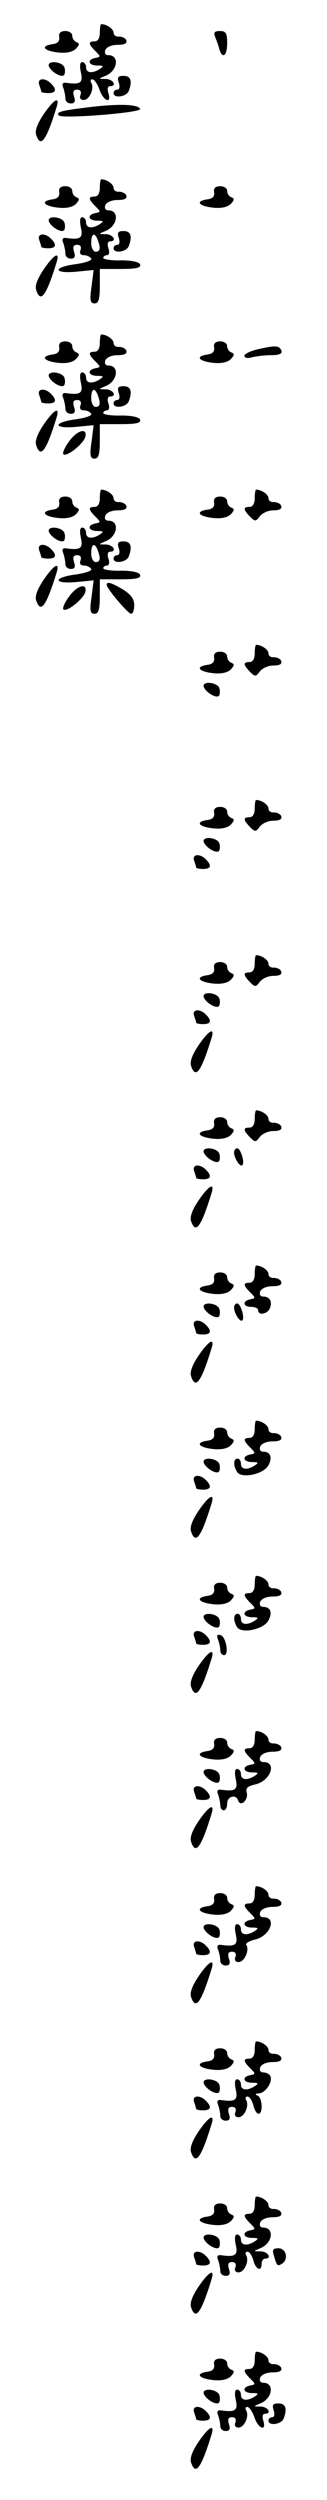 <?xml version="1.0" standalone="no"?>
<!DOCTYPE svg PUBLIC "-//W3C//DTD SVG 20010904//EN"
 "http://www.w3.org/TR/2001/REC-SVG-20010904/DTD/svg10.dtd">
<svg version="1.0" xmlns="http://www.w3.org/2000/svg"
 width="95pt" height="725pt" viewBox="0 0 95 725"
 preserveAspectRatio="xMidYMid meet">
<g transform="translate(0,725) scale(0.1,-0.1)"
fill="#000000" stroke="none">
<path d="M290 7155 c0 -16 -6 -25 -15 -25 -19 0 -19 -7 2 -28 16 -16 16 -17 0
-20 -25 -5 -21 -22 6 -22 18 0 19 -2 7 -10 -22 -14 -40 -12 -40 5 0 8 -5 15
-11 15 -7 0 -8 -11 -4 -30 7 -31 -2 -36 -44 -30 -9 1 -12 -4 -7 -15 3 -9 6
-23 6 -31 0 -8 7 -14 16 -14 11 0 14 6 9 20 -4 14 -2 20 9 20 10 0 13 -6 10
-15 -4 -9 0 -15 9 -15 17 0 32 34 22 50 -3 5 -2 10 3 10 6 0 15 -13 21 -30 11
-33 36 -43 26 -10 -4 11 -2 20 4 20 22 0 10 20 -11 21 -23 0 -23 0 -2 9 36 14
42 60 9 60 -9 0 -12 6 -9 15 4 9 19 15 36 15 19 0 28 4 25 13 -2 6 -12 11 -21
11 -9 -1 -16 4 -16 11 0 11 -20 25 -36 25 -2 0 -4 -11 -4 -25z"/>
<path d="M172 7143 c2 -12 -4 -19 -19 -21 -36 -5 -27 -19 14 -24 25 -3 43 1
53 10 11 12 12 16 2 20 -6 2 -12 10 -12 18 0 8 -9 14 -20 14 -14 0 -20 -6 -18
-17z"/>
<path d="M625 7143 c4 -10 10 -26 12 -35 9 -31 23 -20 23 17 0 29 -4 35 -21
35 -16 0 -19 -4 -14 -17z"/>
<path d="M142 7058 c6 -16 36 -34 44 -26 3 4 4 14 1 23 -7 17 -51 21 -45 3z"/>
<path d="M345 7010 c4 -11 2 -20 -4 -20 -6 0 -11 -4 -11 -10 0 -16 37 -11 44
6 11 29 6 44 -15 44 -16 0 -19 -4 -14 -20z"/>
<path d="M114 7004 c3 -9 6 -18 6 -20 0 -2 9 -4 20 -4 23 0 26 10 8 28 -18 18
-41 15 -34 -4z"/>
<path d="M127 6919 c-18 -27 -26 -47 -22 -60 13 -39 29 -18 59 79 11 34 -6 26
-37 -19z"/>
<path d="M250 6938 c-73 -9 -88 -13 -79 -23 11 -10 240 8 236 19 -5 14 -64 16
-157 4z"/>
<path d="M290 6705 c0 -16 -6 -25 -15 -25 -19 0 -19 -7 2 -28 16 -16 16 -17 0
-20 -25 -5 -21 -22 6 -22 18 0 19 -2 7 -10 -22 -14 -40 -12 -40 5 0 8 -5 15
-11 15 -7 0 -8 -11 -4 -30 7 -31 -2 -36 -44 -30 -9 1 -12 -4 -7 -15 3 -9 6
-23 6 -31 0 -8 7 -14 16 -14 11 0 14 6 9 20 -4 14 -2 20 9 20 10 0 13 -6 10
-15 -4 -9 0 -15 9 -15 9 0 18 -4 22 -10 3 -5 -16 -12 -45 -16 -67 -9 -66 -28
1 -22 l51 5 -6 -48 c-6 -40 -4 -49 9 -49 11 0 15 12 15 50 l0 50 61 0 c44 0
59 3 56 13 -2 7 -23 12 -55 12 -29 -1 -52 3 -52 7 0 4 5 8 11 8 6 0 8 9 4 20
-4 11 -2 20 4 20 22 0 10 20 -11 21 -23 0 -23 0 -2 9 36 14 42 60 9 60 -9 0
-12 6 -9 15 4 9 19 15 36 15 19 0 28 4 25 13 -2 6 -12 11 -21 11 -9 -1 -16 4
-16 11 0 11 -20 25 -36 25 -2 0 -4 -11 -4 -25z m-6 -151 c9 -24 7 -34 -6 -34
-7 0 -13 11 -13 25 0 28 10 33 19 9z"/>
<path d="M172 6693 c2 -12 -4 -19 -19 -21 -36 -5 -27 -19 14 -24 25 -3 43 1
53 10 11 12 12 16 2 20 -6 2 -12 10 -12 18 0 8 -9 14 -20 14 -14 0 -20 -6 -18
-17z"/>
<path d="M622 6693 c2 -12 -4 -19 -19 -21 -36 -5 -27 -19 14 -24 25 -3 43 1
53 10 11 12 12 16 2 20 -6 2 -12 10 -12 18 0 8 -9 14 -20 14 -14 0 -20 -6 -18
-17z"/>
<path d="M142 6608 c6 -16 36 -34 44 -26 3 4 4 14 1 23 -7 17 -51 21 -45 3z"/>
<path d="M345 6560 c4 -11 2 -20 -4 -20 -6 0 -11 -4 -11 -10 0 -16 37 -11 44
6 11 29 6 44 -15 44 -16 0 -19 -4 -14 -20z"/>
<path d="M114 6554 c3 -9 6 -18 6 -20 0 -2 9 -4 20 -4 23 0 26 10 8 28 -18 18
-41 15 -34 -4z"/>
<path d="M127 6469 c-18 -27 -26 -47 -22 -60 13 -39 29 -18 59 79 11 34 -6 26
-37 -19z"/>
<path d="M290 6255 c0 -16 -6 -25 -15 -25 -19 0 -19 -7 2 -28 16 -16 16 -17 0
-20 -25 -5 -21 -22 6 -22 18 0 19 -2 7 -10 -22 -14 -40 -12 -40 5 0 8 -5 15
-11 15 -7 0 -8 -11 -4 -30 7 -31 -2 -36 -44 -30 -9 1 -12 -4 -7 -15 3 -9 6
-23 6 -31 0 -8 7 -14 16 -14 11 0 14 6 9 20 -4 14 -2 20 9 20 10 0 13 -6 10
-15 -4 -9 0 -15 9 -15 9 0 18 -4 22 -10 3 -5 -16 -12 -45 -16 -67 -9 -66 -28
1 -22 l51 5 -6 -48 c-6 -40 -4 -49 9 -49 11 0 15 12 15 50 l0 50 61 0 c44 0
59 3 56 13 -2 7 -23 12 -55 12 -29 -1 -52 3 -52 7 0 4 5 8 11 8 6 0 8 9 4 20
-4 11 -2 20 4 20 22 0 10 20 -11 21 -23 0 -23 0 -2 9 36 14 42 60 9 60 -9 0
-12 6 -9 15 4 9 19 15 36 15 19 0 28 4 25 13 -2 6 -12 11 -21 11 -9 -1 -16 4
-16 11 0 11 -20 25 -36 25 -2 0 -4 -11 -4 -25z m-6 -151 c9 -24 7 -34 -6 -34
-7 0 -13 11 -13 25 0 28 10 33 19 9z"/>
<path d="M172 6243 c2 -12 -4 -19 -19 -21 -36 -5 -27 -19 14 -24 25 -3 43 1
53 10 11 12 12 16 2 20 -6 2 -12 10 -12 18 0 8 -9 14 -20 14 -14 0 -20 -6 -18
-17z"/>
<path d="M622 6243 c2 -12 -4 -19 -19 -21 -36 -5 -27 -19 14 -24 25 -3 43 1
53 10 11 12 12 16 2 20 -6 2 -12 10 -12 18 0 8 -9 14 -20 14 -14 0 -20 -6 -18
-17z"/>
<path d="M753 6238 c-24 -5 -43 -14 -43 -20 0 -6 10 -8 23 -4 12 3 37 6 55 6
22 0 32 4 30 12 -6 16 -16 17 -65 6z"/>
<path d="M142 6158 c6 -16 36 -34 44 -26 3 4 4 14 1 23 -7 17 -51 21 -45 3z"/>
<path d="M345 6110 c4 -11 2 -20 -4 -20 -6 0 -11 -4 -11 -10 0 -16 37 -11 44
6 11 29 6 44 -15 44 -16 0 -19 -4 -14 -20z"/>
<path d="M114 6104 c3 -9 6 -18 6 -20 0 -2 9 -4 20 -4 23 0 26 10 8 28 -18 18
-41 15 -34 -4z"/>
<path d="M127 6019 c-18 -27 -26 -47 -22 -60 13 -39 29 -18 59 79 11 34 -6 26
-37 -19z"/>
<path d="M200 5969 c-12 -16 -19 -33 -16 -36 9 -10 60 31 64 51 6 27 -25 18
-48 -15z"/>
<path d="M290 5805 c0 -16 -6 -25 -15 -25 -19 0 -19 -7 2 -28 16 -16 16 -17 0
-20 -25 -5 -21 -22 6 -22 18 0 19 -2 7 -10 -22 -14 -40 -12 -40 5 0 8 -5 15
-11 15 -7 0 -8 -11 -4 -30 7 -31 -2 -36 -44 -30 -9 1 -12 -4 -7 -15 3 -9 6
-23 6 -31 0 -8 7 -14 16 -14 11 0 14 6 9 20 -4 14 -2 20 9 20 10 0 13 -6 10
-15 -4 -9 0 -15 9 -15 9 0 18 -4 22 -10 3 -5 -16 -12 -45 -16 -67 -9 -66 -28
1 -22 l51 5 -6 -48 c-6 -40 -4 -49 9 -49 11 0 15 12 15 50 l0 50 61 0 c44 0
59 3 56 13 -2 7 -23 12 -55 12 -29 -1 -52 3 -52 7 0 4 5 8 11 8 6 0 8 9 4 20
-4 11 -2 20 4 20 22 0 10 20 -11 21 -23 0 -23 0 -2 9 36 14 42 60 9 60 -9 0
-12 6 -9 15 4 9 19 15 36 15 19 0 28 4 25 13 -2 6 -12 11 -21 11 -9 -1 -16 4
-16 11 0 11 -20 25 -36 25 -2 0 -4 -11 -4 -25z m-6 -151 c9 -24 7 -34 -6 -34
-7 0 -13 11 -13 25 0 28 10 33 19 9z"/>
<path d="M740 5805 c0 -16 -6 -25 -15 -25 -19 0 -19 -7 1 -28 15 -15 17 -15
29 1 7 9 24 17 39 17 18 0 26 4 23 13 -2 6 -12 11 -21 11 -9 -1 -16 4 -16 11
0 11 -20 25 -36 25 -2 0 -4 -11 -4 -25z"/>
<path d="M172 5793 c2 -12 -4 -19 -19 -21 -36 -5 -27 -19 14 -24 25 -3 43 1
53 10 11 12 12 16 2 20 -6 2 -12 10 -12 18 0 8 -9 14 -20 14 -14 0 -20 -6 -18
-17z"/>
<path d="M622 5793 c2 -12 -4 -19 -19 -21 -36 -5 -27 -19 14 -24 25 -3 43 1
53 10 11 12 12 16 2 20 -6 2 -12 10 -12 18 0 8 -9 14 -20 14 -14 0 -20 -6 -18
-17z"/>
<path d="M142 5708 c6 -16 36 -34 44 -26 3 4 4 14 1 23 -7 17 -51 21 -45 3z"/>
<path d="M345 5660 c4 -11 2 -20 -4 -20 -6 0 -11 -4 -11 -10 0 -16 37 -11 44
6 11 29 6 44 -15 44 -16 0 -19 -4 -14 -20z"/>
<path d="M114 5654 c3 -9 6 -18 6 -20 0 -2 9 -4 20 -4 23 0 26 10 8 28 -18 18
-41 15 -34 -4z"/>
<path d="M127 5569 c-18 -27 -26 -47 -22 -60 13 -39 29 -18 59 79 11 34 -6 26
-37 -19z"/>
<path d="M310 5554 c0 -11 62 -84 71 -84 5 0 9 11 9 25 0 18 -10 31 -32 45
-34 20 -48 25 -48 14z"/>
<path d="M200 5519 c-12 -16 -19 -33 -16 -36 9 -10 60 31 64 51 6 27 -25 18
-48 -15z"/>
<path d="M740 5355 c0 -16 -6 -25 -15 -25 -19 0 -19 -7 1 -28 15 -15 17 -15
29 1 7 9 24 17 39 17 18 0 26 4 23 13 -2 6 -12 11 -21 11 -9 -1 -16 4 -16 11
0 11 -20 25 -36 25 -2 0 -4 -11 -4 -25z"/>
<path d="M622 5343 c2 -12 -4 -19 -19 -21 -36 -5 -27 -19 14 -24 25 -3 43 1
53 10 11 12 12 16 2 20 -6 2 -12 10 -12 18 0 8 -9 14 -20 14 -14 0 -20 -6 -18
-17z"/>
<path d="M592 5258 c6 -16 36 -34 44 -26 3 4 4 14 1 23 -7 17 -51 21 -45 3z"/>
<path d="M740 4905 c0 -16 -6 -25 -15 -25 -19 0 -19 -7 1 -28 15 -15 17 -15
29 1 7 9 24 17 39 17 18 0 26 4 23 13 -2 6 -12 11 -21 11 -9 -1 -16 4 -16 11
0 11 -20 25 -36 25 -2 0 -4 -11 -4 -25z"/>
<path d="M622 4893 c2 -12 -4 -19 -19 -21 -36 -5 -27 -19 14 -24 25 -3 43 1
53 10 11 12 12 16 2 20 -6 2 -12 10 -12 18 0 8 -9 14 -20 14 -14 0 -20 -6 -18
-17z"/>
<path d="M592 4808 c6 -16 36 -34 44 -26 3 4 4 14 1 23 -7 17 -51 21 -45 3z"/>
<path d="M564 4754 c3 -9 6 -18 6 -20 0 -2 9 -4 20 -4 23 0 26 10 8 28 -18 18
-41 15 -34 -4z"/>
<path d="M740 4455 c0 -16 -6 -25 -15 -25 -19 0 -19 -7 1 -28 15 -15 17 -15
29 1 7 9 24 17 39 17 18 0 26 4 23 13 -2 6 -12 11 -21 11 -9 -1 -16 4 -16 11
0 11 -20 25 -36 25 -2 0 -4 -11 -4 -25z"/>
<path d="M622 4443 c2 -12 -4 -19 -19 -21 -36 -5 -27 -19 14 -24 25 -3 43 1
53 10 11 12 12 16 2 20 -6 2 -12 10 -12 18 0 8 -9 14 -20 14 -14 0 -20 -6 -18
-17z"/>
<path d="M592 4358 c6 -16 36 -34 44 -26 3 4 4 14 1 23 -7 17 -51 21 -45 3z"/>
<path d="M564 4304 c3 -9 6 -18 6 -20 0 -2 9 -4 20 -4 23 0 26 10 8 28 -18 18
-41 15 -34 -4z"/>
<path d="M577 4219 c-18 -27 -26 -47 -22 -60 13 -39 29 -18 59 79 11 34 -6 26
-37 -19z"/>
<path d="M740 4005 c0 -16 -6 -25 -15 -25 -19 0 -19 -7 1 -28 15 -15 17 -15
29 1 7 9 24 17 39 17 18 0 26 4 23 13 -2 6 -12 11 -21 11 -9 -1 -16 4 -16 11
0 11 -20 25 -36 25 -2 0 -4 -11 -4 -25z"/>
<path d="M622 3993 c2 -12 -4 -19 -19 -21 -36 -5 -27 -19 14 -24 25 -3 43 1
53 10 11 12 12 16 2 20 -6 2 -12 10 -12 18 0 8 -9 14 -20 14 -14 0 -20 -6 -18
-17z"/>
<path d="M592 3908 c6 -16 36 -34 44 -26 3 4 4 14 1 23 -7 17 -51 21 -45 3z"/>
<path d="M680 3908 c0 -17 18 -44 24 -37 8 7 -5 49 -15 49 -5 0 -9 -6 -9 -12z"/>
<path d="M564 3854 c3 -9 6 -18 6 -20 0 -2 9 -4 20 -4 23 0 26 10 8 28 -18 18
-41 15 -34 -4z"/>
<path d="M577 3769 c-18 -27 -26 -47 -22 -60 13 -39 29 -18 59 79 11 34 -6 26
-37 -19z"/>
<path d="M740 3555 c0 -16 -6 -25 -15 -25 -19 0 -19 -7 2 -28 16 -16 16 -17 0
-20 -24 -5 -21 -22 3 -22 11 0 20 -4 20 -10 0 -16 27 -11 34 6 8 20 -1 34 -19
34 -9 0 -12 6 -9 15 4 9 19 15 36 15 19 0 28 4 25 13 -2 6 -12 11 -21 11 -9
-1 -16 4 -16 11 0 11 -20 25 -36 25 -2 0 -4 -11 -4 -25z"/>
<path d="M622 3543 c2 -12 -4 -19 -19 -21 -36 -5 -27 -19 14 -24 25 -3 43 1
53 10 11 12 12 16 2 20 -6 2 -12 10 -12 18 0 8 -9 14 -20 14 -14 0 -20 -6 -18
-17z"/>
<path d="M592 3458 c6 -16 36 -34 44 -26 3 4 4 14 1 23 -7 17 -51 21 -45 3z"/>
<path d="M680 3458 c0 -17 18 -44 24 -37 8 7 -5 49 -15 49 -5 0 -9 -6 -9 -12z"/>
<path d="M564 3404 c3 -9 6 -18 6 -20 0 -2 9 -4 20 -4 23 0 26 10 8 28 -18 18
-41 15 -34 -4z"/>
<path d="M577 3319 c-18 -27 -26 -47 -22 -60 13 -39 29 -18 59 79 11 34 -6 26
-37 -19z"/>
<path d="M740 3105 c0 -16 -6 -25 -15 -25 -19 0 -19 -7 2 -28 16 -16 16 -17 0
-20 -25 -5 -21 -22 6 -22 18 0 19 -2 7 -10 -22 -14 -40 -12 -40 5 0 8 -4 15
-10 15 -12 0 -13 -20 -1 -39 13 -20 78 -6 91 20 12 22 6 39 -15 39 -9 0 -12 6
-9 15 4 9 19 15 36 15 19 0 28 4 25 13 -2 6 -12 11 -21 11 -9 -1 -16 4 -16 11
0 11 -20 25 -36 25 -2 0 -4 -11 -4 -25z"/>
<path d="M622 3093 c2 -12 -4 -19 -19 -21 -36 -5 -27 -19 14 -24 25 -3 43 1
53 10 11 12 12 16 2 20 -6 2 -12 10 -12 18 0 8 -9 14 -20 14 -14 0 -20 -6 -18
-17z"/>
<path d="M592 3008 c6 -16 36 -34 44 -26 3 4 4 14 1 23 -7 17 -51 21 -45 3z"/>
<path d="M564 2954 c3 -9 6 -18 6 -20 0 -2 9 -4 20 -4 23 0 26 10 8 28 -18 18
-41 15 -34 -4z"/>
<path d="M577 2869 c-18 -27 -26 -47 -22 -60 13 -39 29 -18 59 79 11 34 -6 26
-37 -19z"/>
<path d="M740 2655 c0 -16 -6 -25 -15 -25 -19 0 -19 -7 2 -28 16 -16 16 -17 0
-20 -25 -5 -21 -22 6 -22 18 0 19 -2 7 -10 -22 -14 -40 -12 -40 5 0 8 -4 15
-10 15 -12 0 -13 -20 -1 -39 13 -20 78 -6 91 20 12 22 6 39 -15 39 -9 0 -12 6
-9 15 4 9 19 15 36 15 19 0 28 4 25 13 -2 6 -12 11 -21 11 -9 -1 -16 4 -16 11
0 11 -20 25 -36 25 -2 0 -4 -11 -4 -25z"/>
<path d="M622 2643 c2 -12 -4 -19 -19 -21 -36 -5 -27 -19 14 -24 25 -3 43 1
53 10 11 12 12 16 2 20 -6 2 -12 10 -12 18 0 8 -9 14 -20 14 -14 0 -20 -6 -18
-17z"/>
<path d="M592 2558 c6 -16 36 -34 44 -26 3 4 4 14 1 23 -7 17 -51 21 -45 3z"/>
<path d="M564 2504 c3 -9 6 -18 6 -20 0 -2 9 -4 20 -4 23 0 26 10 8 28 -18 18
-41 15 -34 -4z"/>
<path d="M633 2496 c4 -10 7 -24 7 -32 0 -8 5 -14 11 -14 15 0 6 53 -10 58
-10 3 -12 0 -8 -12z"/>
<path d="M577 2419 c-18 -27 -26 -47 -22 -60 13 -39 29 -18 59 79 11 34 -6 26
-37 -19z"/>
<path d="M740 2205 c0 -16 -6 -25 -15 -25 -19 0 -19 -7 2 -28 16 -16 16 -17 0
-20 -25 -5 -21 -22 6 -22 18 0 19 -2 7 -10 -22 -14 -40 -12 -40 5 0 8 -5 15
-11 15 -7 0 -8 -11 -4 -30 7 -31 -2 -36 -44 -30 -9 1 -12 -4 -7 -15 3 -9 6
-23 6 -31 0 -8 5 -14 10 -14 6 0 10 9 10 20 0 21 26 28 32 8 7 -19 30 2 25 23
-4 13 2 19 24 24 45 10 65 65 24 65 -9 0 -12 6 -9 15 4 9 19 15 36 15 19 0 28
4 25 13 -2 6 -12 11 -21 11 -9 -1 -16 4 -16 11 0 11 -20 25 -36 25 -2 0 -4
-11 -4 -25z"/>
<path d="M622 2193 c2 -12 -4 -19 -19 -21 -36 -5 -27 -19 14 -24 25 -3 43 1
53 10 11 12 12 16 2 20 -6 2 -12 10 -12 18 0 8 -9 14 -20 14 -14 0 -20 -6 -18
-17z"/>
<path d="M592 2108 c6 -16 36 -34 44 -26 3 4 4 14 1 23 -7 17 -51 21 -45 3z"/>
<path d="M564 2054 c3 -9 6 -18 6 -20 0 -2 9 -4 20 -4 23 0 26 10 8 28 -18 18
-41 15 -34 -4z"/>
<path d="M577 1969 c-18 -27 -26 -47 -22 -60 13 -39 29 -18 59 79 11 34 -6 26
-37 -19z"/>
<path d="M740 1755 c0 -16 -6 -25 -15 -25 -19 0 -19 -7 2 -28 16 -16 16 -17 0
-20 -25 -5 -21 -22 6 -22 18 0 19 -2 7 -10 -22 -14 -40 -12 -40 5 0 8 -5 15
-11 15 -7 0 -8 -11 -4 -30 7 -31 -2 -36 -44 -30 -9 1 -12 -4 -7 -15 3 -9 6
-23 6 -31 0 -8 7 -14 16 -14 11 0 14 6 9 20 -4 14 -2 20 9 20 10 0 13 -6 10
-15 -4 -9 0 -15 9 -15 17 0 32 34 23 49 -4 5 7 12 24 16 45 10 66 65 25 65 -9
0 -12 6 -9 15 4 9 19 15 36 15 19 0 28 4 25 13 -2 6 -12 11 -21 11 -9 -1 -16
4 -16 11 0 11 -20 25 -36 25 -2 0 -4 -11 -4 -25z"/>
<path d="M622 1743 c2 -12 -4 -19 -19 -21 -36 -5 -27 -19 14 -24 25 -3 43 1
53 10 11 12 12 16 2 20 -6 2 -12 10 -12 18 0 8 -9 14 -20 14 -14 0 -20 -6 -18
-17z"/>
<path d="M592 1658 c6 -16 36 -34 44 -26 3 4 4 14 1 23 -7 17 -51 21 -45 3z"/>
<path d="M564 1604 c3 -9 6 -18 6 -20 0 -2 9 -4 20 -4 23 0 26 10 8 28 -18 18
-41 15 -34 -4z"/>
<path d="M577 1519 c-18 -27 -26 -47 -22 -60 13 -39 29 -18 59 79 11 34 -6 26
-37 -19z"/>
<path d="M740 1305 c0 -16 -6 -25 -15 -25 -19 0 -19 -7 2 -28 16 -16 16 -17 0
-20 -25 -5 -21 -22 6 -22 18 0 19 -2 7 -10 -22 -14 -40 -12 -40 5 0 8 -5 15
-11 15 -7 0 -8 -11 -4 -30 7 -31 -2 -36 -44 -30 -9 1 -12 -4 -7 -15 3 -9 6
-23 6 -31 0 -8 7 -14 16 -14 11 0 14 6 9 20 -4 14 -2 20 9 20 10 0 13 -6 10
-15 -4 -9 0 -15 9 -15 17 0 32 34 22 50 -3 5 -2 10 4 10 6 0 13 -11 17 -25 3
-14 10 -25 15 -25 14 0 11 48 -3 53 -8 3 -6 6 4 6 20 1 42 36 33 51 -3 6 -13
10 -20 10 -9 0 -12 6 -9 15 4 9 19 15 36 15 19 0 28 4 25 13 -2 6 -12 11 -21
11 -9 -1 -16 4 -16 11 0 11 -20 25 -36 25 -2 0 -4 -11 -4 -25z"/>
<path d="M622 1293 c2 -12 -4 -19 -19 -21 -36 -5 -27 -19 14 -24 25 -3 43 1
53 10 11 12 12 16 2 20 -6 2 -12 10 -12 18 0 8 -9 14 -20 14 -14 0 -20 -6 -18
-17z"/>
<path d="M592 1208 c6 -16 36 -34 44 -26 3 4 4 14 1 23 -7 17 -51 21 -45 3z"/>
<path d="M564 1154 c3 -9 6 -18 6 -20 0 -2 9 -4 20 -4 23 0 26 10 8 28 -18 18
-41 15 -34 -4z"/>
<path d="M577 1069 c-18 -27 -26 -47 -22 -60 13 -39 29 -18 59 79 11 34 -6 26
-37 -19z"/>
<path d="M740 855 c0 -16 -6 -25 -15 -25 -19 0 -19 -7 2 -28 16 -16 16 -17 0
-20 -25 -5 -21 -22 6 -22 18 0 19 -2 7 -10 -22 -14 -40 -12 -40 5 0 8 -5 15
-11 15 -7 0 -8 -11 -4 -30 7 -31 -2 -36 -44 -30 -9 1 -12 -4 -7 -15 3 -9 6
-23 6 -31 0 -8 7 -14 16 -14 11 0 14 6 9 20 -4 14 -2 20 9 20 10 0 13 -6 10
-15 -4 -9 0 -15 9 -15 17 0 32 34 22 50 -3 5 -2 10 4 10 6 0 13 -11 17 -25 7
-27 24 -34 24 -10 0 8 5 15 10 15 21 0 9 20 -12 21 -23 0 -23 0 -2 9 36 14 42
60 9 60 -9 0 -12 6 -9 15 4 9 19 15 36 15 19 0 28 4 25 13 -2 6 -12 11 -21 11
-9 -1 -16 4 -16 11 0 11 -20 25 -36 25 -2 0 -4 -11 -4 -25z"/>
<path d="M622 843 c2 -12 -4 -19 -19 -21 -36 -5 -27 -19 14 -24 25 -3 43 1 53
10 11 12 12 16 2 20 -6 2 -12 10 -12 18 0 8 -9 14 -20 14 -14 0 -20 -6 -18
-17z"/>
<path d="M592 758 c6 -16 36 -34 44 -26 3 4 4 14 1 23 -7 17 -51 21 -45 3z"/>
<path d="M796 708 c8 -29 10 -31 23 -23 20 12 13 45 -10 45 -16 0 -19 -4 -13
-22z"/>
<path d="M564 704 c3 -9 6 -18 6 -20 0 -2 9 -4 20 -4 23 0 26 10 8 28 -18 18
-41 15 -34 -4z"/>
<path d="M577 619 c-18 -27 -26 -47 -22 -60 13 -39 29 -18 59 79 11 34 -6 26
-37 -19z"/>
<path d="M740 405 c0 -16 -6 -25 -15 -25 -19 0 -19 -7 2 -28 16 -16 16 -17 0
-20 -25 -5 -21 -22 6 -22 18 0 19 -2 7 -10 -22 -14 -40 -12 -40 5 0 8 -5 15
-11 15 -7 0 -8 -11 -4 -30 7 -31 -2 -36 -44 -30 -9 1 -12 -4 -7 -15 3 -9 6
-23 6 -31 0 -8 7 -14 16 -14 11 0 14 6 9 20 -4 14 -2 20 9 20 10 0 13 -6 10
-15 -4 -9 0 -15 9 -15 17 0 32 34 22 50 -3 5 -2 10 3 10 6 0 15 -13 21 -30 11
-33 36 -43 26 -10 -4 11 -2 20 4 20 22 0 10 20 -11 21 -23 0 -23 0 -2 9 36 14
42 60 9 60 -9 0 -12 6 -9 15 4 9 19 15 36 15 19 0 28 4 25 13 -2 6 -12 11 -21
11 -9 -1 -16 4 -16 11 0 11 -20 25 -36 25 -2 0 -4 -11 -4 -25z"/>
<path d="M622 393 c2 -12 -4 -19 -19 -21 -36 -5 -27 -19 14 -24 25 -3 43 1 53
10 11 12 12 16 2 20 -6 2 -12 10 -12 18 0 8 -9 14 -20 14 -14 0 -20 -6 -18
-17z"/>
<path d="M592 308 c6 -16 36 -34 44 -26 3 4 4 14 1 23 -7 17 -51 21 -45 3z"/>
<path d="M795 260 c4 -11 2 -20 -4 -20 -6 0 -11 -4 -11 -10 0 -16 37 -11 44 6
11 29 6 44 -15 44 -16 0 -19 -4 -14 -20z"/>
<path d="M564 254 c3 -9 6 -18 6 -20 0 -2 9 -4 20 -4 23 0 26 10 8 28 -18 18
-41 15 -34 -4z"/>
<path d="M577 169 c-18 -27 -26 -47 -22 -60 13 -39 29 -18 59 79 11 34 -6 26
-37 -19z"/>
</g>
</svg>
